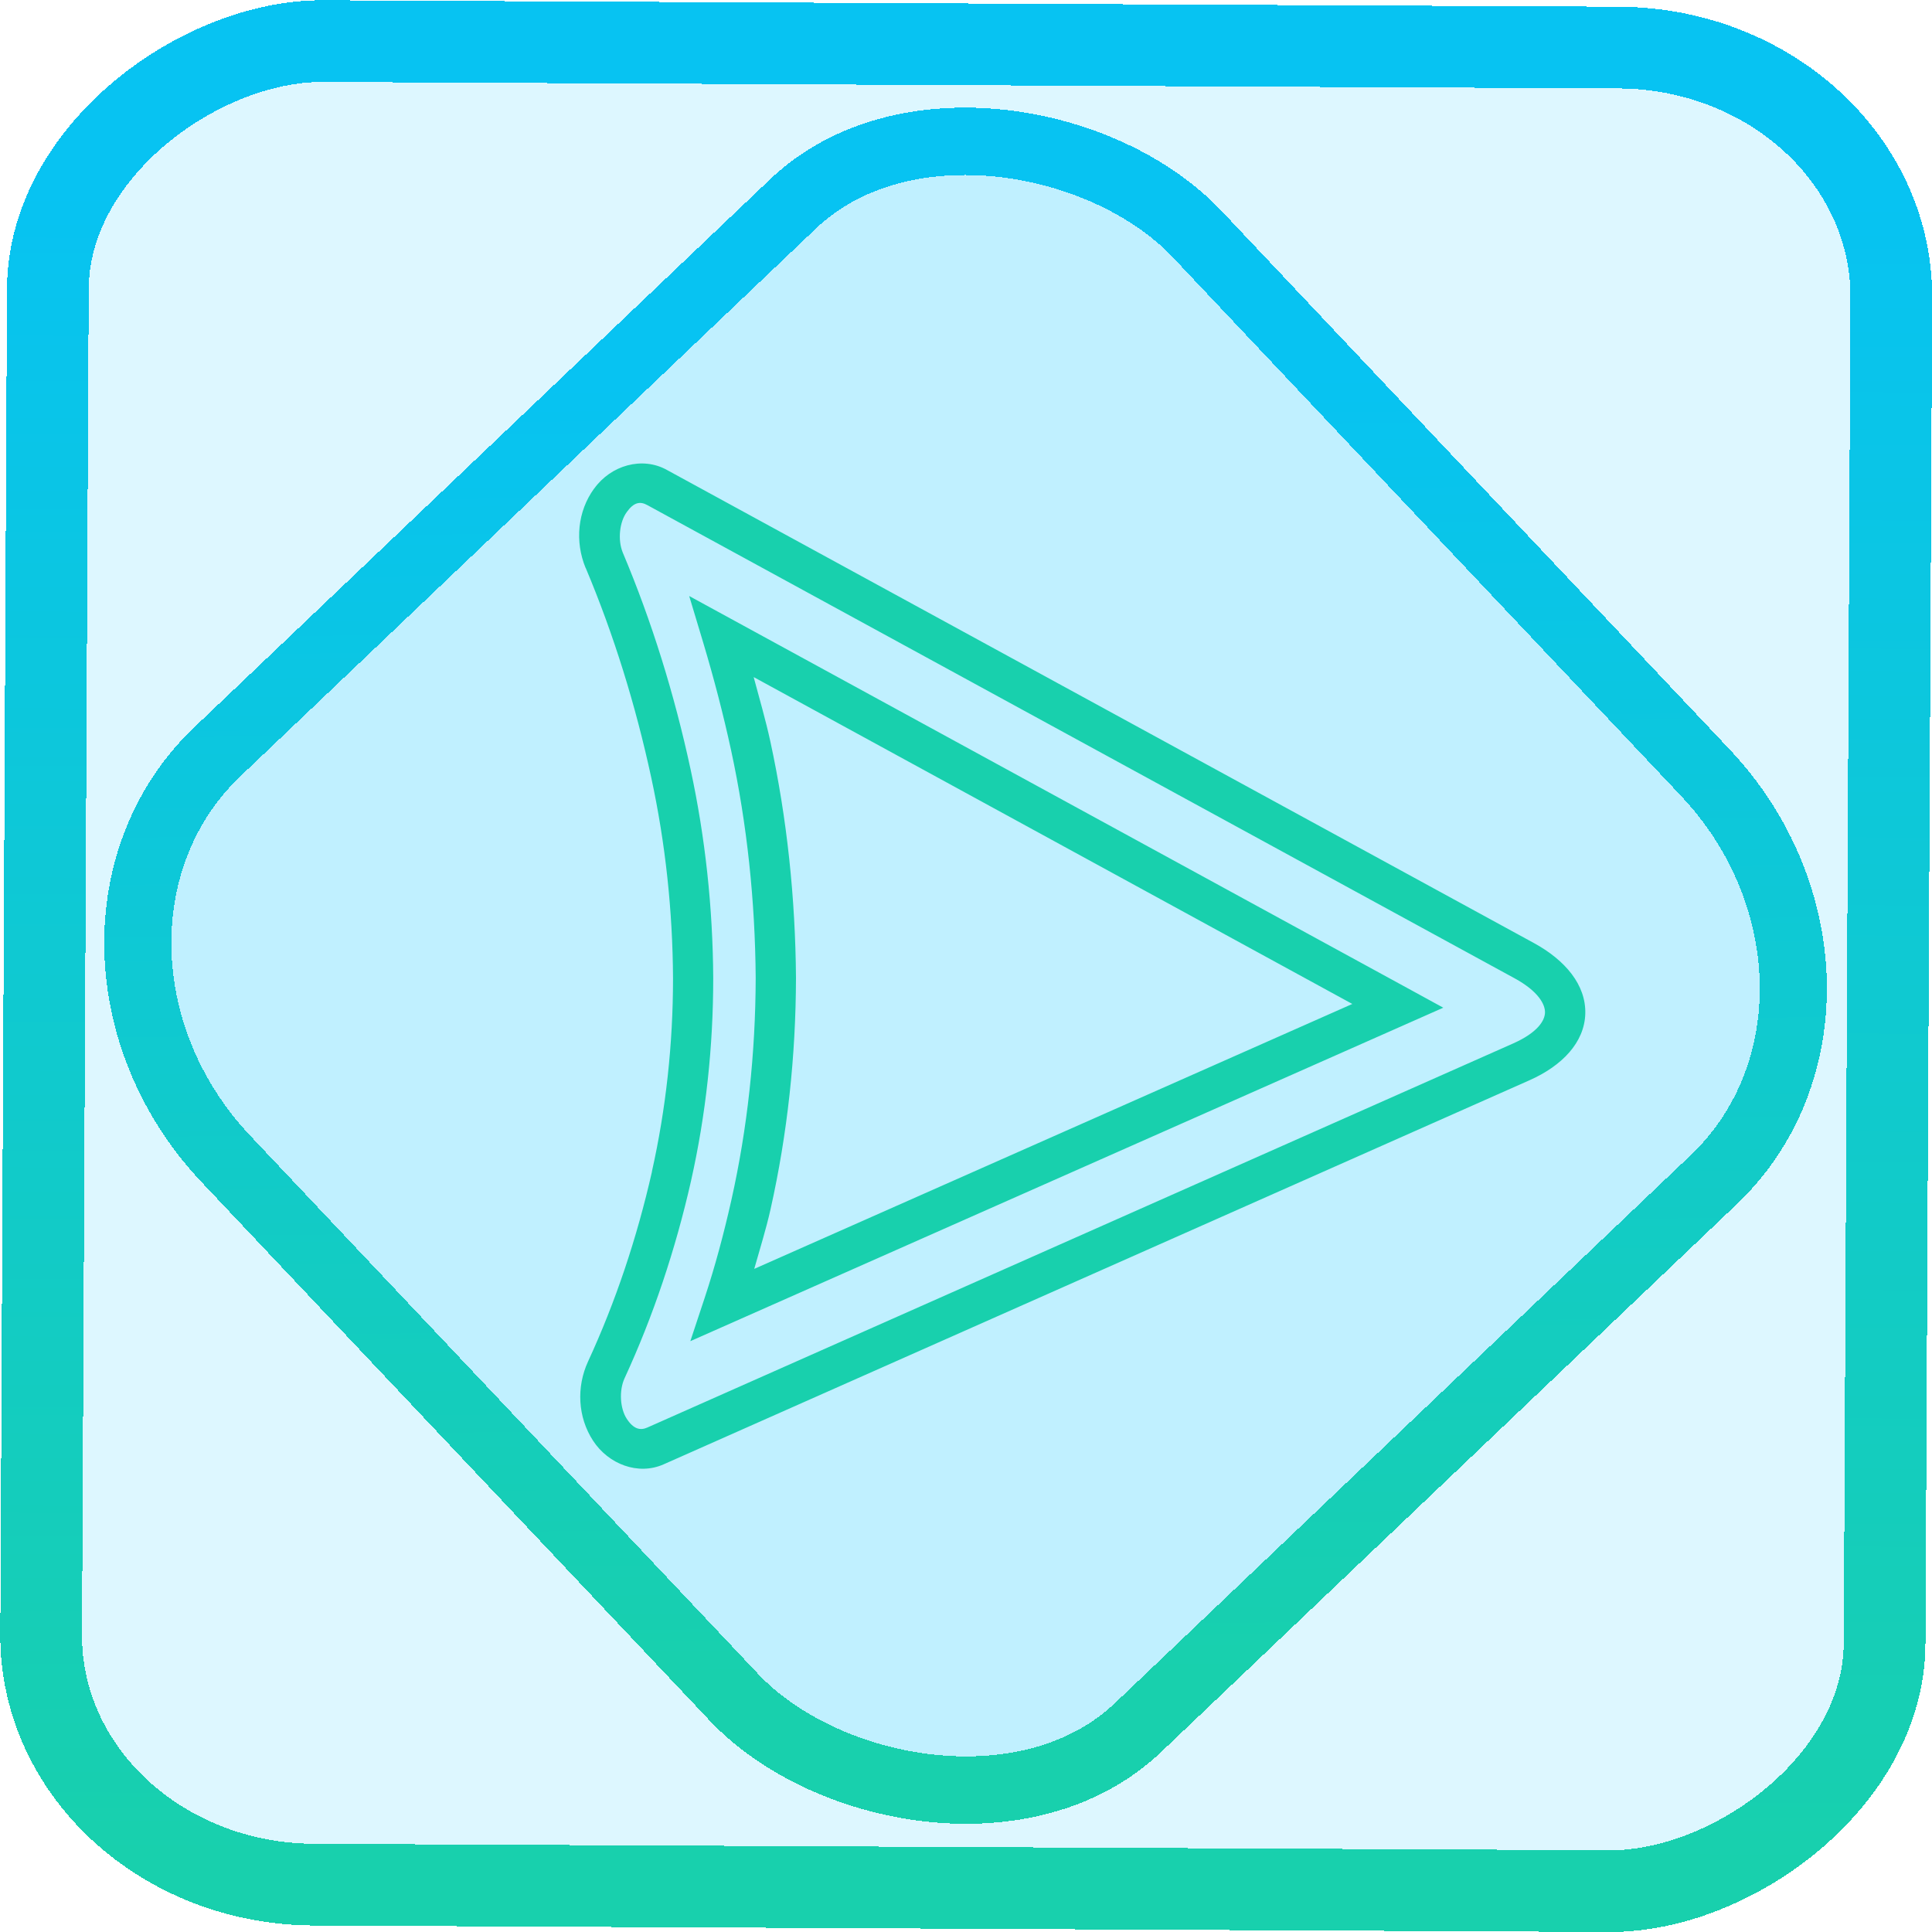 <?xml version="1.0" encoding="UTF-8" standalone="no"?>
<!-- Generator: Gravit.io -->

<svg
   style="isolation:isolate"
   viewBox="0 0 48 48"
   width="48pt"
   height="48pt"
   version="1.1"
   id="svg11"
   sodipodi:docname="QMPlay2.svg"
   inkscape:version="1.1.2 (0a00cf5339, 2022-02-04)"
   xmlns:inkscape="http://www.inkscape.org/namespaces/inkscape"
   xmlns:sodipodi="http://sodipodi.sourceforge.net/DTD/sodipodi-0.dtd"
   xmlns:xlink="http://www.w3.org/1999/xlink"
   xmlns="http://www.w3.org/2000/svg"
   xmlns:svg="http://www.w3.org/2000/svg">
  <defs
     id="defs11">
    <linearGradient
       inkscape:collect="always"
       xlink:href="#_lgradient_22"
       id="linearGradient872"
       x1="-12.026"
       y1="6.117"
       x2="-0.085"
       y2="6.117"
       gradientUnits="userSpaceOnUse"
       gradientTransform="matrix(3.836,0,0,3.837,-0.005,-0.003)" />
    <linearGradient
       id="_lgradient_21-3"
       x1="0"
       y1="0.5"
       x2="1"
       y2="0.5"
       gradientTransform="matrix(28.183,0,0,28.299,9.877,9.851)"
       gradientUnits="userSpaceOnUse">
      <stop
         offset="0%"
         stop-opacity="1"
         style="stop-color:rgb(255,224,49)"
         id="stop2-6" />
      <stop
         offset="98.696%"
         stop-opacity="1"
         style="stop-color:rgb(252,82,82)"
         id="stop4-7" />
    </linearGradient>
    <linearGradient
       inkscape:collect="always"
       xlink:href="#_lgradient_22"
       id="linearGradient15"
       x1="-9.685"
       y1="45.161"
       x2="11.988"
       y2="21.735"
       gradientUnits="userSpaceOnUse"
       gradientTransform="matrix(1.115,0,0,1.115,-0.012,-3.328)" />
    <linearGradient
       inkscape:collect="always"
       xlink:href="#_lgradient_22"
       id="linearGradient1182"
       x1="14.895"
       y1="24"
       x2="38.884"
       y2="24"
       gradientUnits="userSpaceOnUse" />
  </defs>
  <sodipodi:namedview
     id="namedview11"
     pagecolor="#ffffff"
     bordercolor="#666666"
     borderopacity="1.0"
     inkscape:showpageshadow="2"
     inkscape:pageopacity="0.0"
     inkscape:pagecheckerboard="0"
     inkscape:deskcolor="#d1d1d1"
     inkscape:document-units="pt"
     inkscape:current-layer="svg11"
     inkscape:pageshadow="2"
     showgrid="false"
     inkscape:zoom="10.21875"
     inkscape:cx="31.95107"
     inkscape:cy="32"
     inkscape:window-width="1600"
     inkscape:window-height="836"
     inkscape:window-x="0"
     inkscape:window-y="0"
     inkscape:window-maximized="1" />
  <linearGradient
     id="_lgradient_19"
     x1="0"
     y1="0.5"
     x2="1"
     y2="0.5"
     gradientTransform="matrix(8.918,0,0,11.793,15,25.207)"
     gradientUnits="userSpaceOnUse">
    <stop
       offset="0%"
       stop-opacity="1"
       style="stop-color:rgb(255,229,59)"
       id="stop1" />
    <stop
       offset="98.696%"
       stop-opacity="1"
       style="stop-color:rgb(255,0,91)"
       id="stop2" />
  </linearGradient>
  <linearGradient
     id="_lgradient_20"
     x1="0"
     y1="0.5"
     x2="1"
     y2="0.5"
     gradientTransform="matrix(12.815,0,0,7.248,9,22.752)"
     gradientUnits="userSpaceOnUse">
    <stop
       offset="0%"
       stop-opacity="1"
       style="stop-color:rgb(253,116,108)"
       id="stop3" />
    <stop
       offset="98.261%"
       stop-opacity="1"
       style="stop-color:rgb(255,144,104)"
       id="stop4" />
  </linearGradient>
  <linearGradient
     id="_lgradient_21"
     x1="0.518"
     y1="0.033"
     x2="0.507"
     y2="0.968"
     gradientTransform="matrix(12.793,0,0,11.918,10,24.082)"
     gradientUnits="userSpaceOnUse">
    <stop
       offset="0%"
       stop-opacity="1"
       style="stop-color:rgb(244,97,51)"
       id="stop5" />
    <stop
       offset="98.75%"
       stop-opacity="1"
       style="stop-color:rgb(240,80,129)"
       id="stop6" />
  </linearGradient>
  <linearGradient
     id="_lgradient_22"
     x1="0"
     y1="0.5"
     x2="1"
     y2="0.5"
     gradientTransform="matrix(17,21.566,-16.095,20.417,22.149,3.57)"
     gradientUnits="userSpaceOnUse">
    <stop
       offset="0%"
       stop-opacity="1"
       style="stop-color:rgb(24,208,173)"
       id="stop7" />
    <stop
       offset="90.45%"
       stop-opacity="1"
       style="stop-color:rgb(7,195,242)"
       id="stop8" />
  </linearGradient>
  <rect
     x="-46.783"
     y="1.225"
     height="45.8"
     rx="6.184"
     shape-rendering="crispEdges"
     id="rect5-6-7-3"
     ry="6.806"
     transform="matrix(0.005,-1,1,0.005,0,0)"
     style="isolation:isolate;fill:#00c1ff;fill-opacity:0.135;stroke:url(#linearGradient872);stroke-width:2.03;stroke-miterlimit:4;stroke-dasharray:none;stroke-opacity:1"
     width="45.802" />
  <rect
     x="-15.687"
     y="17.26"
     height="33.346"
     rx="6.792"
     shape-rendering="crispEdges"
     id="rect5-6-6-6-6"
     style="isolation:isolate;fill:#00c1ff;fill-opacity:0.135;stroke:url(#linearGradient15);stroke-width:1.672;stroke-miterlimit:4;stroke-dasharray:none;stroke-opacity:1"
     ry="7.474"
     transform="matrix(0.724,-0.689,0.686,0.727,0,0)"
     width="33.338" />
  <path
     style="color:#000000;fill:url(#linearGradient1182);fill-rule:evenodd;-inkscape-stroke:none"
     d="m 15.59,11.562 c -0.323,0.086 -0.619,0.287 -0.824,0.572 -1.43e-4,1.94e-4 -0.002,-1.95e-4 -0.002,0 -0.418,0.57 -0.482,1.323 -0.217,1.971 l 0.002,0.002 0.002,0.002 c 0.698,1.657 1.24,3.407 1.631,5.219 0.35,1.622 0.53,3.294 0.539,4.979 -2.81e-4,1.632 -0.176,3.244 -0.525,4.801 h 0.002 c -0.375,1.655 -0.907,3.242 -1.588,4.717 -0.293,0.635 -0.256,1.383 0.123,1.967 0.381,0.586 1.121,0.869 1.752,0.59 l 21.514,-9.543 c 0.812,-0.36 1.367,-0.941 1.387,-1.654 0.02,-0.713 -0.494,-1.329 -1.281,-1.758 l -21.533,-11.75 C 16.263,11.504 15.913,11.476 15.59,11.562 Z m 0.492,0.986 0.002,0.002 L 37.625,24.303 c 0.601,0.327 0.765,0.655 0.76,0.854 -0.005,0.198 -0.18,0.496 -0.793,0.768 l -21.512,9.543 c -0.172,0.076 -0.34,0.04 -0.51,-0.221 -0.163,-0.251 -0.195,-0.694 -0.053,-1.004 0.712,-1.543 1.265,-3.195 1.654,-4.914 v -0.002 c 0.366,-1.632 0.549,-3.319 0.549,-5.023 v -0.002 c -0.01,-1.752 -0.197,-3.492 -0.562,-5.184 -0.402,-1.868 -0.962,-3.674 -1.686,-5.391 -0.13,-0.319 -0.078,-0.764 0.1,-1.004 l 0.002,-0.004 0.002,-0.002 c 0.171,-0.238 0.328,-0.267 0.506,-0.168 z m 1.041,2.26 0.35,1.164 c 0.263,0.879 0.496,1.77 0.691,2.67 0.398,1.84 0.597,3.744 0.611,5.654 -0.005,1.873 -0.203,3.727 -0.605,5.523 -0.186,0.828 -0.404,1.645 -0.664,2.43 l -0.355,1.072 18.707,-8.285 -0.889,-0.486 z m 1.602,2.014 14.873,8.121 -14.859,6.582 c 0.139,-0.495 0.294,-0.984 0.406,-1.486 0.419,-1.872 0.626,-3.798 0.631,-5.74 v -0.004 -0.002 c -0.015,-1.977 -0.221,-3.95 -0.635,-5.863 -0.118,-0.544 -0.273,-1.073 -0.416,-1.607 z"
     id="path8" />
  <linearGradient
     id="_lgradient_23"
     x1="0"
     y1="0.5"
     x2="1"
     y2="0.5"
     gradientTransform="matrix(47,0,0,47.02,0.5,0.49)"
     gradientUnits="userSpaceOnUse">
    <stop
       offset="0%"
       stop-opacity="1"
       style="stop-color:rgb(84,51,255)"
       id="stop9" />
    <stop
       offset="51.739%"
       stop-opacity="1"
       style="stop-color:rgb(32,189,255)"
       id="stop10" />
    <stop
       offset="98.261%"
       stop-opacity="1"
       style="stop-color:rgb(165,254,203)"
       id="stop11" />
  </linearGradient>
</svg>
